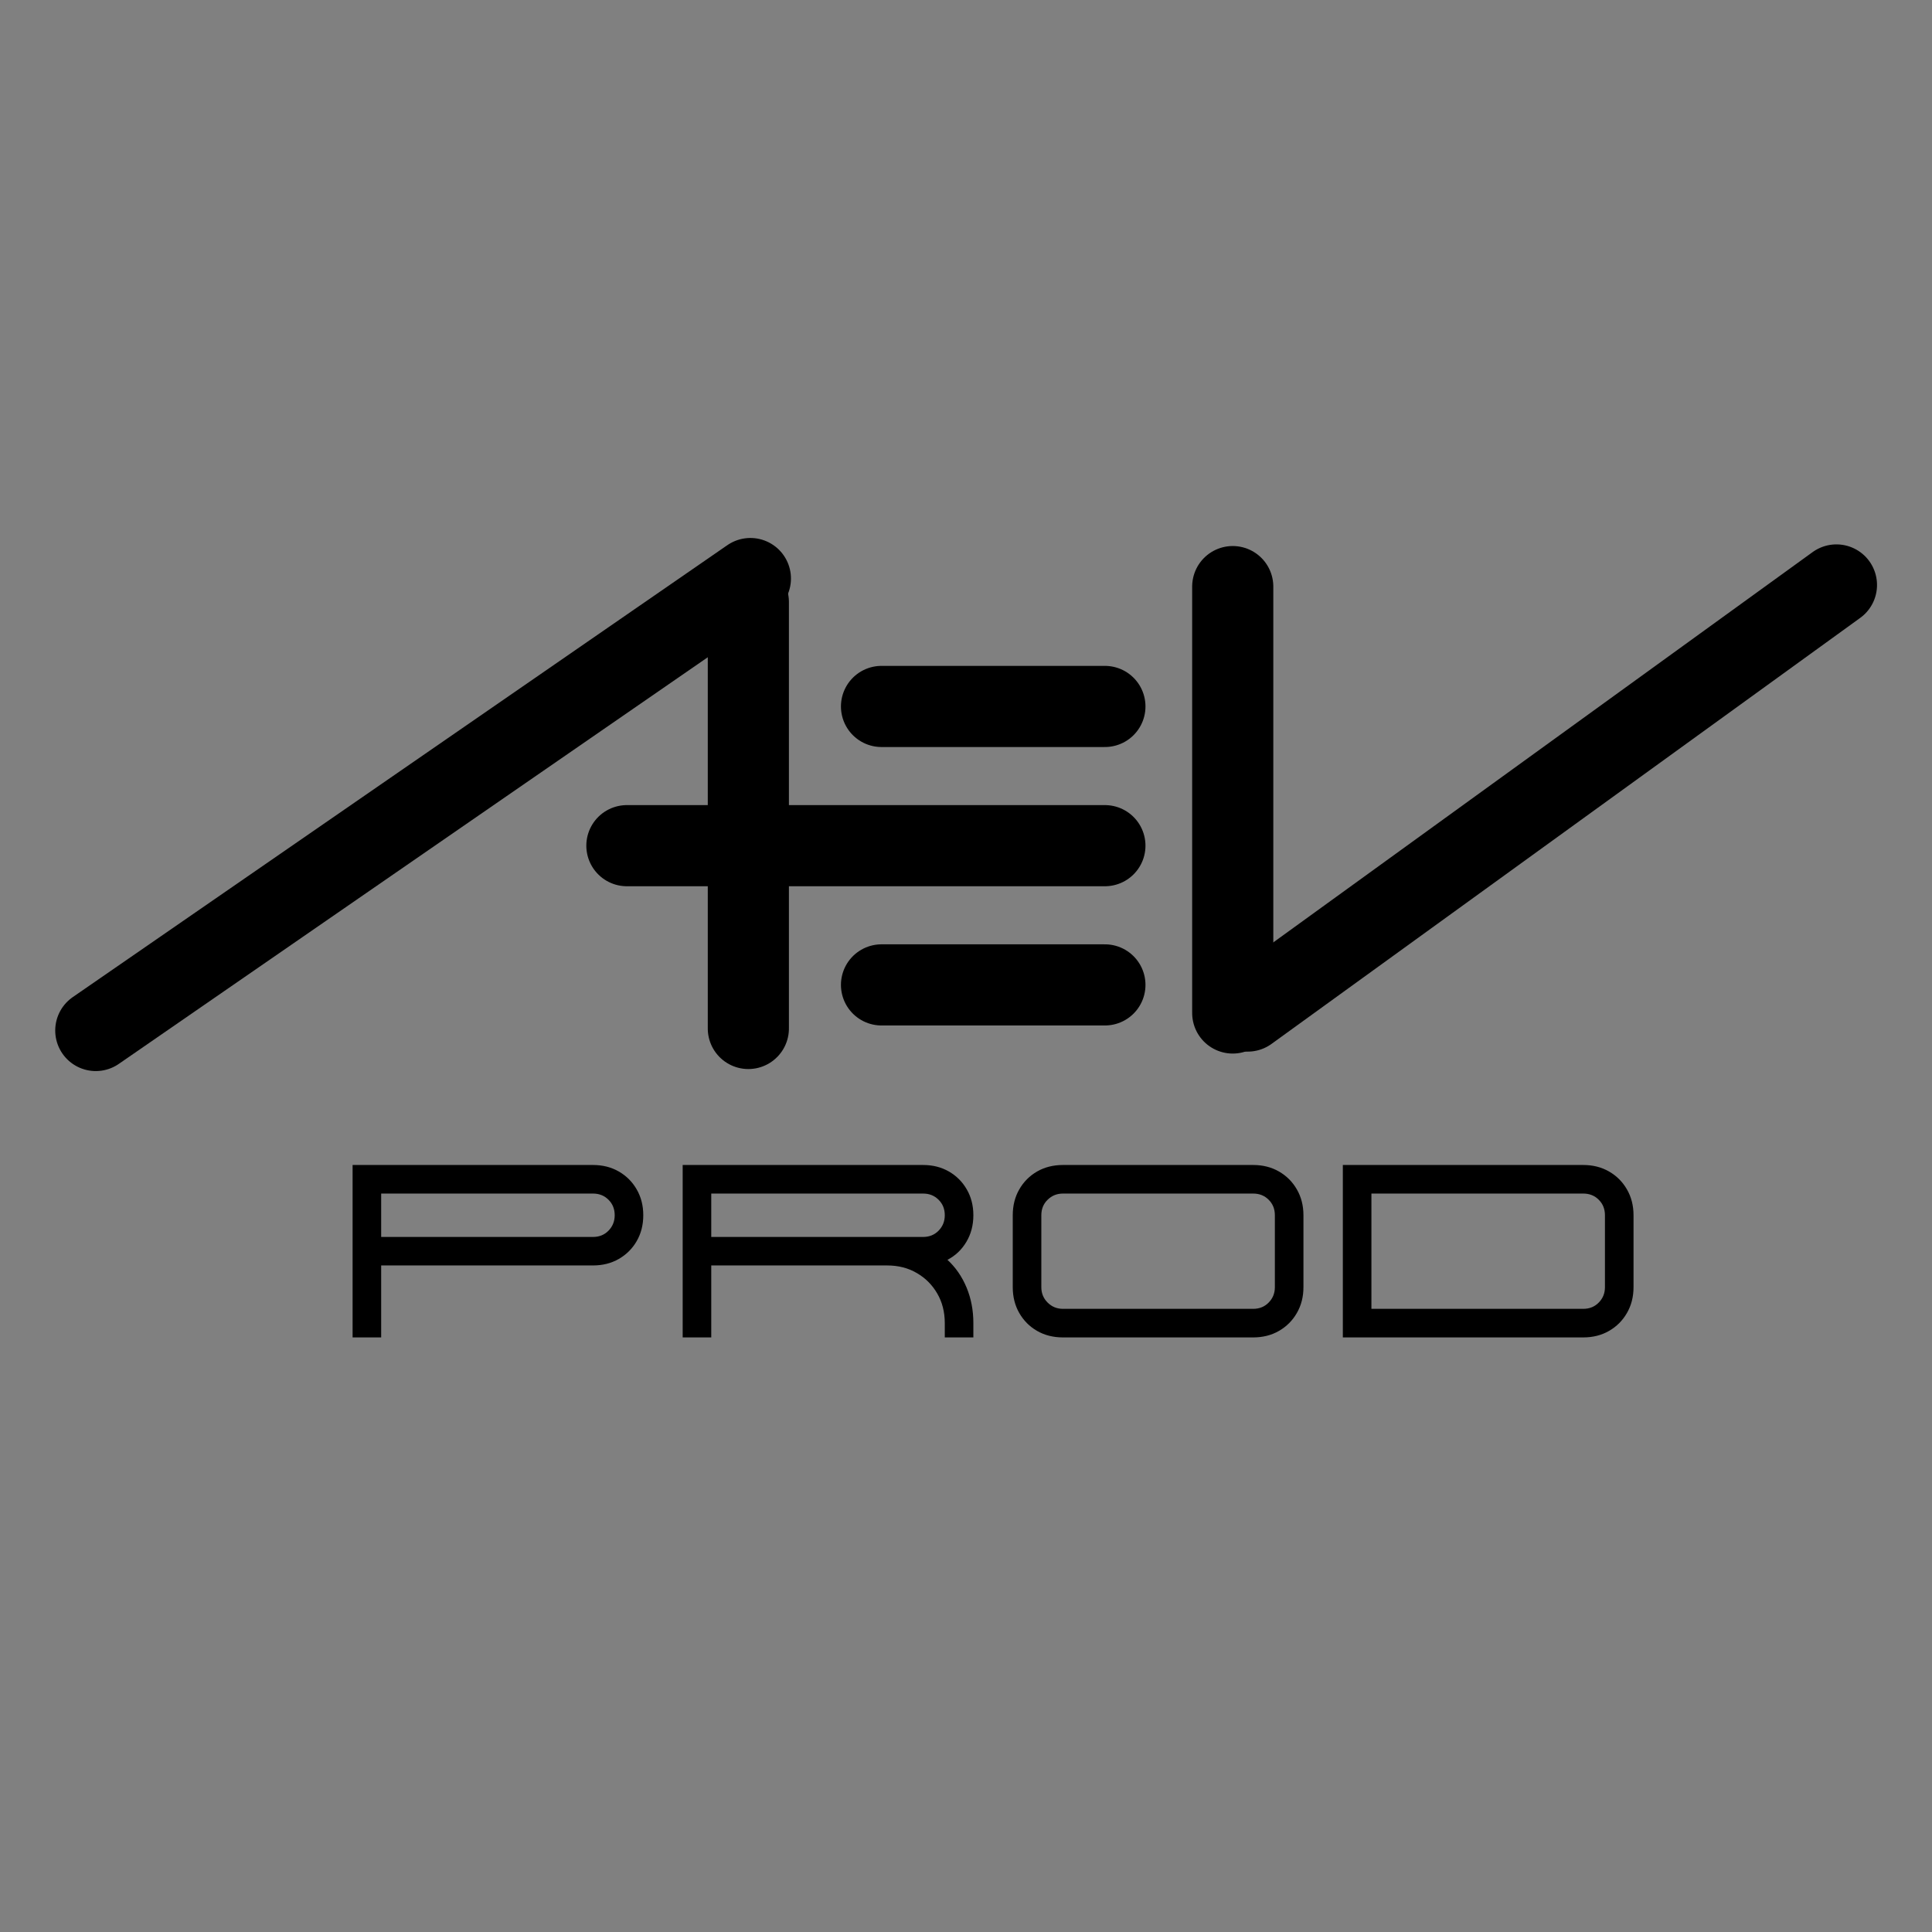 <svg xmlns="http://www.w3.org/2000/svg" xmlns:xlink="http://www.w3.org/1999/xlink" width="500" zoomAndPan="magnify" viewBox="0 0 375 375" height="500" preserveAspectRatio="xMidYMid meet" version="1.0"><rect x="0" y="0" width="375" height="375" fill="#808080" stroke="none"/><defs><g/></defs><path stroke-linecap="round" transform="matrix(0.75, 0, 0, 0.75, 113.805, 156.269)" fill="#FFFFFF" stroke-linejoin="miter" d="M 10.499 10.501 L 134.207 10.501 " stroke="#000000" stroke-width="21" stroke-opacity="1" stroke-miterlimit="4"/><path stroke-linecap="round" transform="matrix(0.75, 0, 0, 0.75, 163.227, 129.245)" fill="none" stroke-linejoin="miter" d="M 10.499 10.502 L 68.312 10.502 " stroke="#000000" stroke-width="21" stroke-opacity="1" stroke-miterlimit="4"/><path stroke-linecap="round" transform="matrix(0, -0.75, 0.75, 0, 231.4, 204.495)" fill="none" stroke-linejoin="miter" d="M 10.499 10.498 L 120.848 10.498 " stroke="#000000" stroke-width="21" stroke-opacity="1" stroke-miterlimit="4"/><path stroke-linecap="round" transform="matrix(0.75, 0, 0, 0.75, 163.227, 183.293)" fill="none" stroke-linejoin="miter" d="M 10.499 10.5 L 68.312 10.5 " stroke="#000000" stroke-width="21" stroke-opacity="1" stroke-miterlimit="4"/><path stroke-linecap="round" transform="matrix(0.608, -0.44, 0.44, 0.608, 231.174, 194.476)" fill="none" stroke-linejoin="miter" d="M 10.502 10.5 L 198.443 10.501 " stroke="#000000" stroke-width="21" stroke-opacity="1" stroke-miterlimit="4"/><g fill="#000000" fill-opacity="1"><g transform="translate(64.61, 259.592)"><g><path d="M 3.828 0 L 3.828 -33.469 L 50.484 -33.469 C 52.367 -33.469 54.039 -33.047 55.5 -32.203 C 56.969 -31.359 58.125 -30.203 58.969 -28.734 C 59.82 -27.266 60.25 -25.594 60.25 -23.719 C 60.25 -21.832 59.82 -20.156 58.969 -18.688 C 58.125 -17.227 56.969 -16.078 55.5 -15.234 C 54.039 -14.391 52.367 -13.969 50.484 -13.969 L 9.375 -13.969 L 9.375 0 Z M 9.375 -19.5 L 50.484 -19.5 C 51.703 -19.5 52.707 -19.906 53.5 -20.719 C 54.301 -21.539 54.703 -22.539 54.703 -23.719 C 54.703 -24.926 54.301 -25.926 53.5 -26.719 C 52.707 -27.52 51.703 -27.922 50.484 -27.922 L 9.375 -27.922 Z M 9.375 -19.5 "/></g></g></g><g fill="#000000" fill-opacity="1"><g transform="translate(128.679, 259.592)"><g><path d="M 3.828 0 L 3.828 -33.469 L 50.484 -33.469 C 52.367 -33.469 54.039 -33.047 55.5 -32.203 C 56.969 -31.359 58.125 -30.203 58.969 -28.734 C 59.82 -27.266 60.25 -25.594 60.25 -23.719 C 60.25 -21.77 59.789 -20.035 58.875 -18.516 C 57.969 -17.004 56.75 -15.852 55.219 -15.062 C 56.812 -13.594 58.047 -11.805 58.922 -9.703 C 59.805 -7.598 60.25 -5.285 60.25 -2.766 L 60.25 0 L 54.703 0 L 54.703 -2.766 C 54.703 -4.941 54.211 -6.863 53.234 -8.531 C 52.266 -10.207 50.941 -11.531 49.266 -12.5 C 47.598 -13.477 45.68 -13.969 43.516 -13.969 L 9.375 -13.969 L 9.375 0 Z M 9.375 -19.5 L 50.484 -19.5 C 51.703 -19.5 52.707 -19.906 53.5 -20.719 C 54.301 -21.539 54.703 -22.539 54.703 -23.719 C 54.703 -24.926 54.301 -25.926 53.5 -26.719 C 52.707 -27.52 51.703 -27.922 50.484 -27.922 L 9.375 -27.922 Z M 9.375 -19.5 "/></g></g></g><g fill="#000000" fill-opacity="1"><g transform="translate(192.747, 259.592)"><g><path d="M 50.484 -33.469 C 52.367 -33.469 54.039 -33.047 55.5 -32.203 C 56.969 -31.359 58.125 -30.203 58.969 -28.734 C 59.82 -27.266 60.25 -25.594 60.25 -23.719 L 60.25 -9.75 C 60.25 -7.875 59.82 -6.203 58.969 -4.734 C 58.125 -3.266 56.969 -2.109 55.5 -1.266 C 54.039 -0.422 52.367 0 50.484 0 L 13.578 0 C 11.691 0 10.016 -0.422 8.547 -1.266 C 7.086 -2.109 5.938 -3.266 5.094 -4.734 C 4.25 -6.203 3.828 -7.875 3.828 -9.75 L 3.828 -23.719 C 3.828 -25.594 4.25 -27.266 5.094 -28.734 C 5.938 -30.203 7.086 -31.359 8.547 -32.203 C 10.016 -33.047 11.691 -33.469 13.578 -33.469 Z M 9.375 -9.75 C 9.375 -8.57 9.781 -7.578 10.594 -6.766 C 11.406 -5.953 12.398 -5.547 13.578 -5.547 L 50.484 -5.547 C 51.703 -5.547 52.707 -5.953 53.5 -6.766 C 54.301 -7.578 54.703 -8.57 54.703 -9.75 L 54.703 -23.719 C 54.703 -24.926 54.301 -25.926 53.5 -26.719 C 52.707 -27.52 51.703 -27.922 50.484 -27.922 L 13.578 -27.922 C 12.398 -27.922 11.406 -27.52 10.594 -26.719 C 9.781 -25.926 9.375 -24.926 9.375 -23.719 Z M 9.375 -9.75 "/></g></g></g><g fill="#000000" fill-opacity="1"><g transform="translate(256.816, 259.592)"><g><path d="M 3.828 0 L 3.828 -33.469 L 50.484 -33.469 C 52.367 -33.469 54.039 -33.047 55.5 -32.203 C 56.969 -31.359 58.125 -30.203 58.969 -28.734 C 59.82 -27.266 60.25 -25.594 60.25 -23.719 L 60.25 -9.75 C 60.25 -7.875 59.82 -6.203 58.969 -4.734 C 58.125 -3.266 56.969 -2.109 55.5 -1.266 C 54.039 -0.422 52.367 0 50.484 0 Z M 9.375 -5.547 L 50.484 -5.547 C 51.703 -5.547 52.707 -5.953 53.5 -6.766 C 54.301 -7.578 54.703 -8.57 54.703 -9.75 L 54.703 -23.719 C 54.703 -24.926 54.301 -25.926 53.5 -26.719 C 52.707 -27.52 51.703 -27.922 50.484 -27.922 L 9.375 -27.922 Z M 9.375 -5.547 "/></g></g></g><path stroke-linecap="round" transform="matrix(0, 0.75, -0.75, 0, 153.131, 108.987)" fill="none" stroke-linejoin="miter" d="M 10.502 10.503 L 120.851 10.503 " stroke="#000000" stroke-width="21" stroke-opacity="1" stroke-miterlimit="4"/><path stroke-linecap="round" transform="matrix(0.617, -0.426, 0.426, 0.617, 7.639, 198.014)" fill="none" stroke-linejoin="miter" d="M 10.5 10.502 L 216.433 10.502 " stroke="#000000" stroke-width="21" stroke-opacity="1" stroke-miterlimit="4"/></svg>